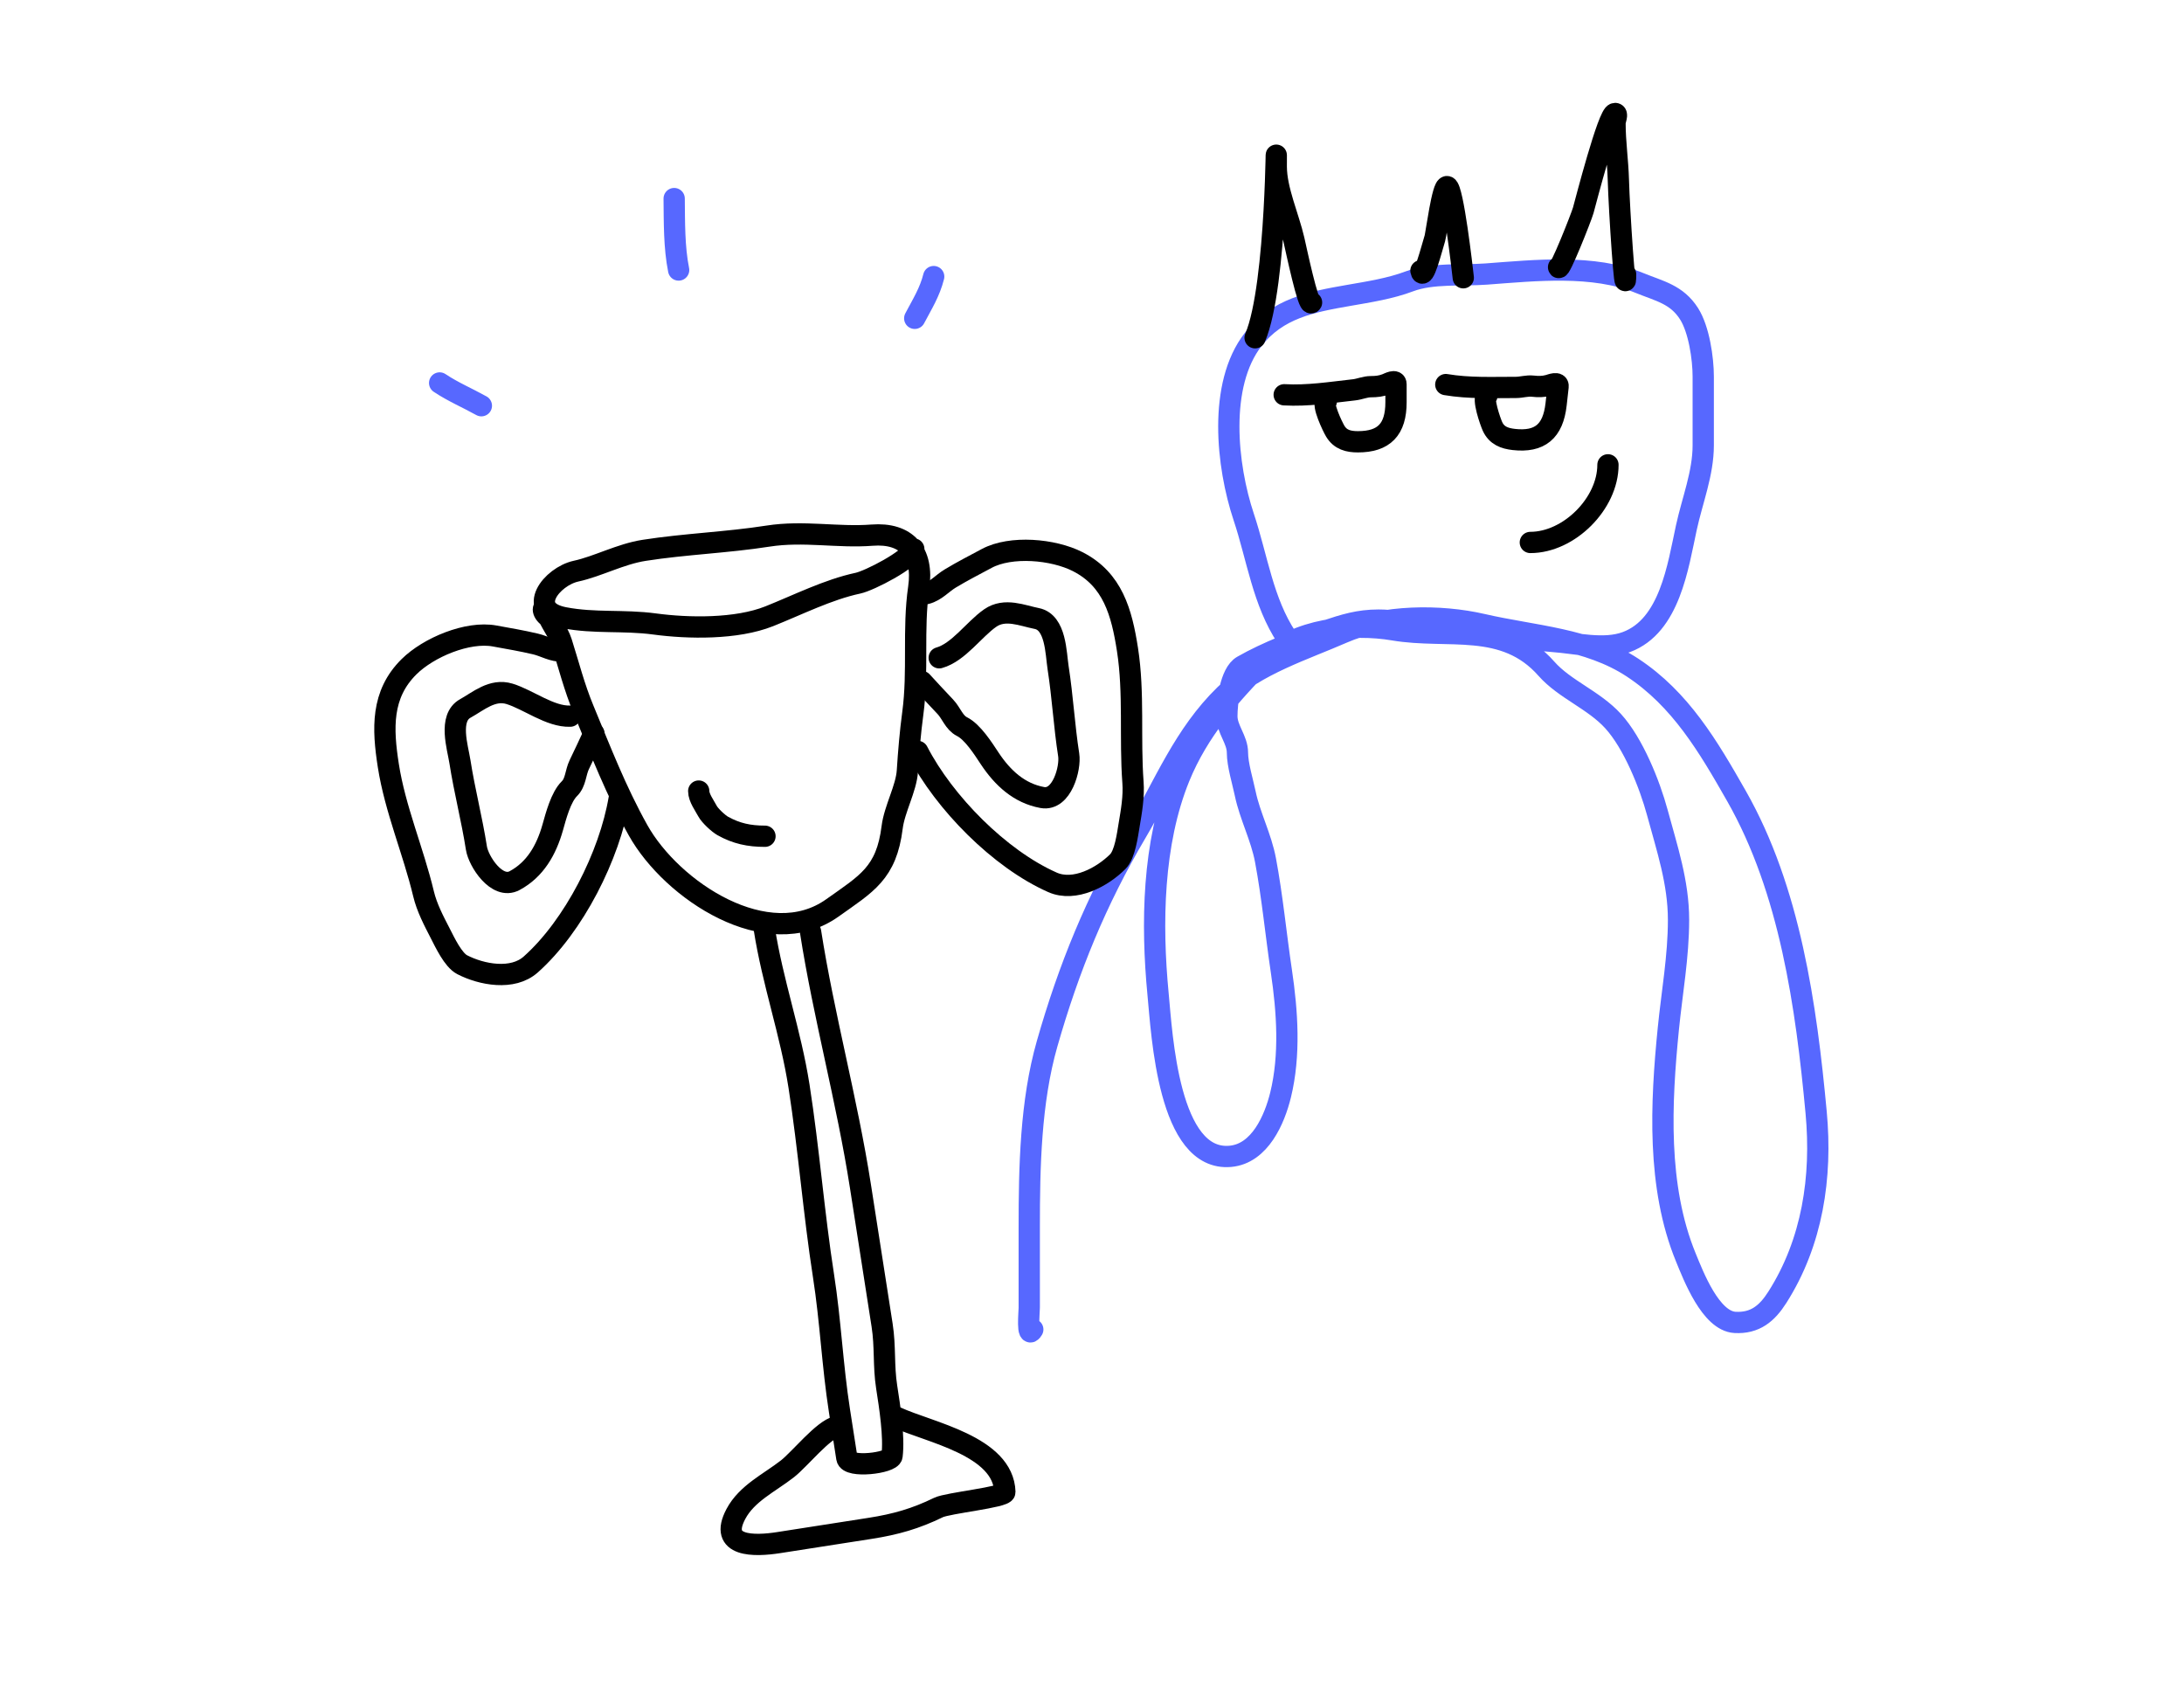 <svg width="308" height="240" viewBox="0 0 308 240" fill="none" xmlns="http://www.w3.org/2000/svg">
<rect width="308" height="240" fill="white"/>
<path d="M145.649 187.463C144.774 188.993 145.151 184.917 145.151 184.394C145.151 180.607 145.151 176.819 145.151 173.031C145.151 164.591 145.329 155.364 147.667 147.182C150.72 136.496 154.589 127.002 160.246 117.407C164.265 110.59 166.95 103.605 172.77 97.943C177.084 93.746 183.957 91.594 189.413 89.207C195.096 86.721 203.086 86.661 209.07 88.046C216.204 89.697 223.965 90.013 230.219 94.128C236.999 98.588 240.922 105.275 244.9 112.264C252.438 125.51 254.729 141.886 256.124 156.886C256.969 165.963 255.603 175.147 250.65 182.929C249.205 185.201 247.518 186.625 244.679 186.468C241.248 186.277 238.809 179.896 237.739 177.289C233.651 167.324 234.229 155.551 235.279 145.053C235.79 139.945 236.716 134.881 236.716 129.709C236.716 124.417 235.094 119.63 233.731 114.587C232.648 110.581 230.331 104.795 227.482 101.676C224.753 98.686 220.659 97.209 218.083 94.294C212.135 87.564 204.252 90.136 196.518 88.82C190.697 87.829 182.731 88.674 178.382 93.022C173.449 97.956 168.98 103.075 166.328 109.583C162.535 118.892 162.367 130.301 163.315 140.16C163.862 145.847 164.767 163.846 173.516 163.051C177.701 162.671 179.758 157.809 180.594 154.398C181.969 148.787 181.553 142.62 180.704 136.925C179.926 131.697 179.438 126.467 178.465 121.277C177.861 118.056 176.267 115.037 175.617 111.932C175.266 110.252 174.512 107.81 174.512 106.127C174.512 104.285 173.019 102.831 173.019 100.984C173.019 99.161 173.474 94.91 175.23 93.907C178.659 91.948 182.998 90.276 186.953 88.958C189.572 88.085 191.609 87.438 194.417 87.438C198.266 87.438 202.062 88.867 205.973 88.93C210.367 89.001 214.634 90.148 219.023 90.451C222.291 90.677 226.176 91.714 229.362 90.534C235.483 88.267 236.633 79.857 237.822 74.388C238.651 70.574 240.2 66.739 240.2 62.804C240.2 59.57 240.2 56.335 240.2 53.1C240.2 50.548 239.602 46.453 238.209 44.254C236.469 41.505 234.028 41.053 231.242 39.913C224.696 37.235 216.456 38.133 209.595 38.641C206.207 38.892 201.97 38.461 198.785 39.664C196.069 40.691 193.064 41.155 190.187 41.655C184.967 42.563 180.145 43.475 176.723 47.875C171.75 54.27 172.997 65.699 175.396 72.895C177.313 78.645 178.097 84.854 181.479 89.926" stroke="#5768FF" stroke-width="3" stroke-linecap="round"/>
<path d="M177 47.628C180.193 40.177 179.986 15.386 179.986 23.492C179.986 26.769 181.742 30.616 182.474 33.805C182.768 35.083 184.544 43.488 184.962 42.651" stroke="black" stroke-width="3" stroke-linecap="round"/>
<path d="M200.389 38.172C200.713 39.795 201.865 35.192 202.352 33.61C202.547 32.974 203.423 26.12 204.093 26.312C204.916 26.547 206.198 37.703 206.36 39.167" stroke="black" stroke-width="3" stroke-linecap="round"/>
<path d="M219.797 37.675C219.895 38.457 222.998 30.657 223.28 29.657C223.584 28.58 226.813 16 227.759 16C228.22 16 227.759 16.922 227.759 17.382C227.759 20.048 228.155 22.682 228.229 25.345C228.353 29.798 229.252 43.125 229.252 38.67" stroke="black" stroke-width="3" stroke-linecap="round"/>
<path d="M226.763 65.543C226.763 71.007 221.277 76.491 215.815 76.491" stroke="black" stroke-width="3" stroke-linecap="round"/>
<path d="M181.104 55.667C184.437 55.852 187.61 55.34 190.956 54.969C191.778 54.877 192.494 54.524 193.331 54.524C194.105 54.524 194.775 54.452 195.502 54.169C195.853 54.032 196.873 53.462 196.873 54.181C196.873 55.024 196.873 55.866 196.873 56.708C196.873 60.559 195.179 62.295 191.502 62.295C190.16 62.295 189.031 62.01 188.303 60.797C187.93 60.175 186.368 56.92 187.046 56.581" stroke="black" stroke-width="3" stroke-linecap="round"/>
<path d="M203.893 54.229C207.186 54.783 210.396 54.627 213.763 54.629C214.589 54.629 215.341 54.358 216.171 54.451C216.941 54.537 217.615 54.539 218.369 54.338C218.733 54.242 219.81 53.788 219.73 54.503C219.637 55.34 219.543 56.177 219.45 57.014C219.022 60.841 217.146 62.378 213.492 61.97C212.158 61.821 211.067 61.413 210.478 60.126C210.177 59.467 208.986 56.059 209.697 55.797" stroke="black" stroke-width="3" stroke-linecap="round"/>
<path d="M77.218 86.906C76.215 86.079 76.724 85.188 77.076 86.25C77.589 87.8 78.7 89.029 79.182 90.549C80.22 93.817 80.966 96.851 82.304 100.074C84.732 105.926 86.861 111.482 89.98 117.065C94.748 125.601 108.282 134.5 117.378 128.028C122.203 124.595 125.011 123.136 125.816 116.66C126.137 114.071 127.807 111.184 127.965 108.706C128.138 106.011 128.367 103.277 128.73 100.57C129.535 94.573 128.711 88.769 129.562 82.889C130.299 77.802 127.792 75.084 122.979 75.46C118.155 75.837 113.336 74.81 108.321 75.593C102.447 76.509 96.659 76.694 90.844 77.601C87.487 78.124 84.279 79.877 81.25 80.533C77.81 81.279 74.059 86.036 79.562 87.099C83.875 87.932 87.9 87.393 92.304 87.983C97.087 88.625 103.844 88.746 108.488 86.895C112.547 85.276 116.774 83.133 121.003 82.23C122.611 81.887 128.386 78.922 128.868 77.413" stroke="black" stroke-width="3" stroke-linecap="round"/>
<path d="M107.783 130.961C108.966 138.542 111.502 145.592 112.684 153.172C114.07 162.057 114.767 171.129 116.138 179.916C117.128 186.262 117.387 192.524 118.389 198.95C118.735 201.17 119.081 203.389 119.428 205.609C119.651 207.043 125.675 206.303 125.8 205.293C126.139 202.564 125.471 198.325 125.046 195.598C124.57 192.549 124.88 189.933 124.398 186.844C123.38 180.315 122.361 173.786 121.343 167.258C119.455 155.155 116.16 143.24 114.31 131.379" stroke="black" stroke-width="3" stroke-linecap="round"/>
<path d="M118.016 201.162C116.097 201.585 112.748 205.79 111.047 207.115C108.496 209.103 105.328 210.566 103.782 213.474C101.28 218.178 106.391 218.053 109.798 217.521C114.108 216.849 118.417 216.177 122.726 215.505C126.328 214.943 129.132 214.138 132.359 212.566C133.677 211.924 141.735 211.12 141.713 210.389C141.514 203.866 131.021 201.975 126.427 199.85" stroke="black" stroke-width="3" stroke-linecap="round"/>
<path d="M79.401 91.804C77.97 91.883 76.846 91.119 75.521 90.806C73.57 90.345 71.759 90.046 69.758 89.678C65.949 88.977 60.437 91.286 57.682 94.013C53.722 97.932 53.953 102.748 54.764 107.952C55.723 114.095 58.296 120.033 59.73 126.035C60.195 127.981 61.176 129.848 62.085 131.608C62.735 132.868 63.894 135.366 65.179 136.029C67.918 137.442 72.291 138.27 74.84 136.007C80.95 130.581 85.969 120.631 87.318 112.633" stroke="black" stroke-width="3" stroke-linecap="round"/>
<path d="M80.408 100.982C77.59 101.088 74.501 98.648 71.856 97.837C69.428 97.093 67.447 98.89 65.624 99.894C63.201 101.228 64.548 105.389 64.864 107.414C65.506 111.528 66.551 115.508 67.188 119.592C67.475 121.437 70.081 125.507 72.57 124.174C75.474 122.62 77.051 119.855 77.951 116.664C78.406 115.052 79.096 112.39 80.306 111.205C81.205 110.324 81.15 108.943 81.689 107.83C82.467 106.224 83.093 104.872 83.76 103.429" stroke="black" stroke-width="3" stroke-linecap="round"/>
<path d="M130.617 83.704C132.004 83.343 132.843 82.273 134.009 81.572C135.727 80.538 137.361 79.701 139.155 78.742C142.57 76.914 148.522 77.434 151.978 79.193C156.943 81.719 158.19 86.377 159.002 91.581C159.96 97.724 159.318 104.164 159.779 110.317C159.929 112.312 159.564 114.389 159.234 116.343C158.999 117.74 158.656 120.472 157.634 121.496C155.455 123.676 151.542 125.796 148.425 124.417C140.952 121.111 133.141 113.161 129.421 105.954" stroke="black" stroke-width="3" stroke-linecap="round"/>
<path d="M132.453 92.752C135.17 91.994 137.369 88.729 139.642 87.151C141.728 85.703 144.162 86.811 146.204 87.212C148.918 87.746 148.903 92.119 149.219 94.144C149.86 98.258 150.077 102.367 150.714 106.451C151.002 108.296 149.76 112.966 146.983 112.455C143.744 111.859 141.399 109.706 139.57 106.94C138.645 105.543 137.178 103.218 135.665 102.458C134.54 101.893 134.171 100.56 133.32 99.665C132.089 98.371 131.081 97.274 130.006 96.103" stroke="black" stroke-width="3" stroke-linecap="round"/>
<path d="M67.885 57.21C65.862 56.081 63.907 55.272 62 54" stroke="#5768FF" stroke-width="3" stroke-linecap="round"/>
<path d="M95.705 38.074C95.059 34.865 95.111 31.268 95.075 28" stroke="#5768FF" stroke-width="3" stroke-linecap="round"/>
<path d="M129 44.885C130.052 42.886 131.126 41.195 131.675 39" stroke="#5768FF" stroke-width="3" stroke-linecap="round"/>
<path d="M98.537 111.545C98.537 112.49 99.351 113.566 99.78 114.377C100.112 115.004 101.316 116.125 101.936 116.469C103.856 117.536 105.643 117.917 107.883 117.917" stroke="black" stroke-width="3" stroke-linecap="round"/>
</svg>
